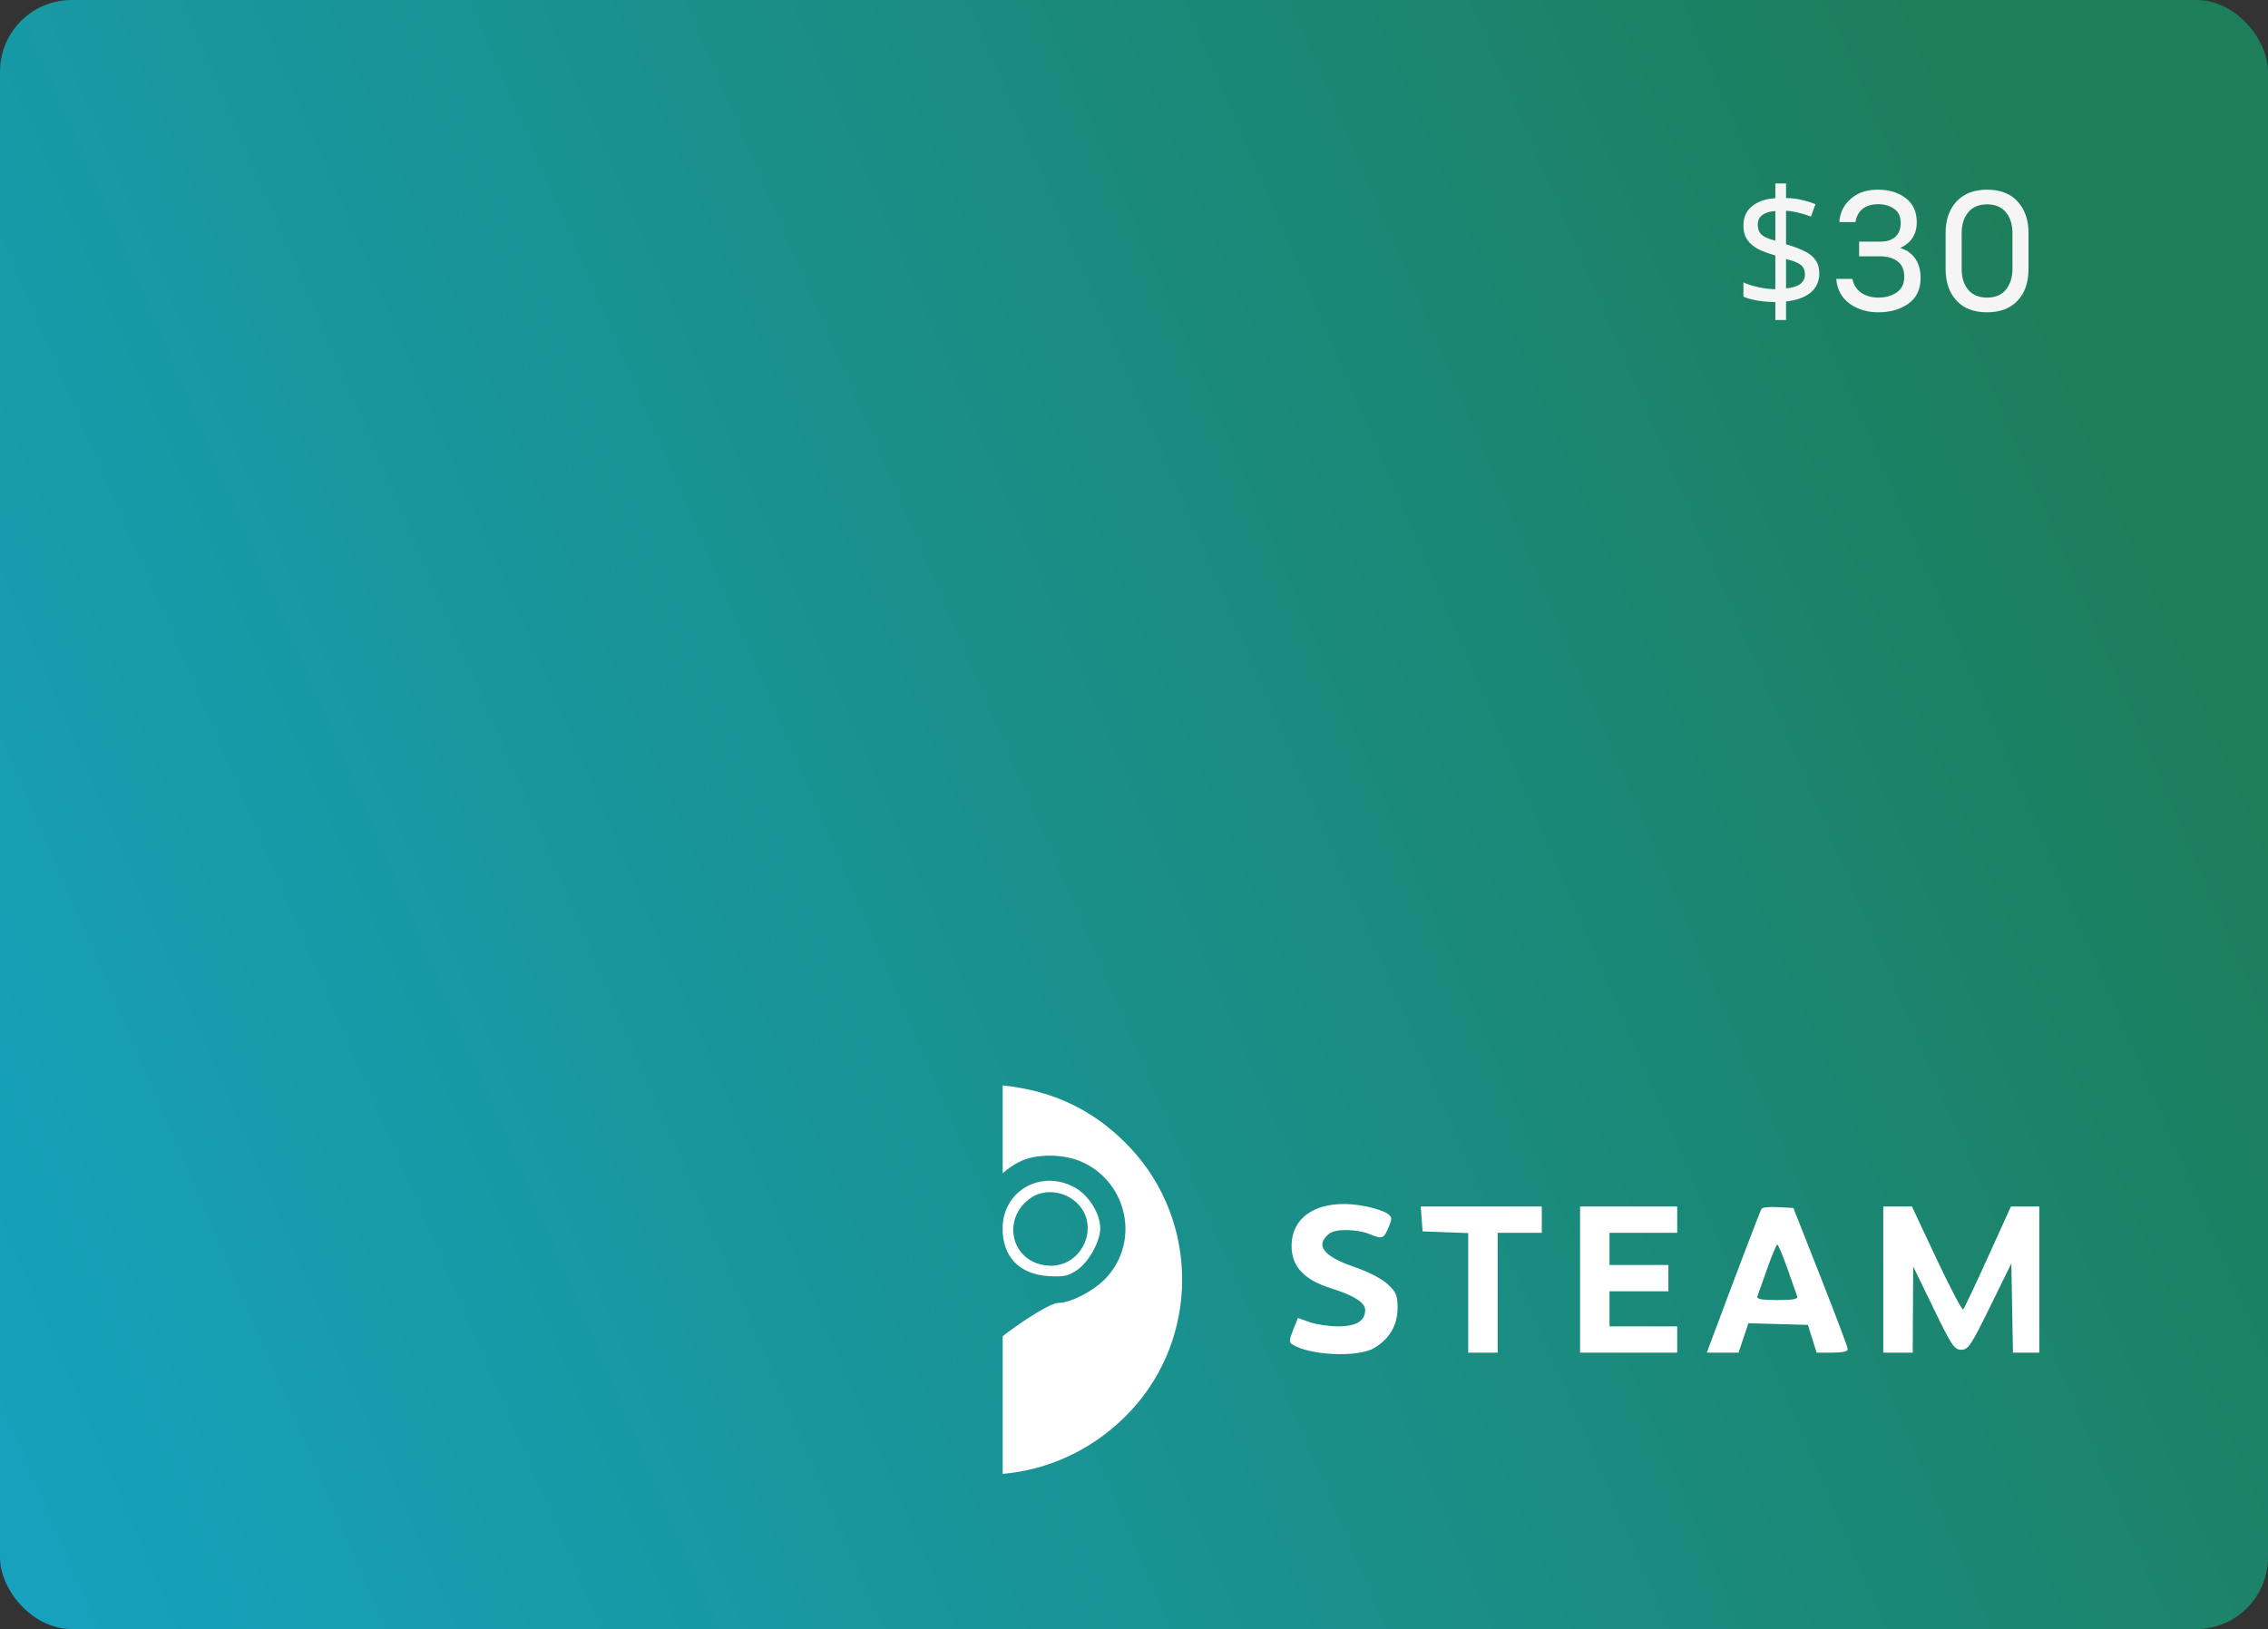<svg width="380" height="273" viewBox="0 0 380 273" fill="none" xmlns="http://www.w3.org/2000/svg">
<rect x="0" y="0" width="380" height="273" fill="#333333" stroke="none"/>
<rect width="380" height="273" rx="12" fill="url(#paint0_linear_58_1807)"/>
<path d="M297.457 50.628C296.43 50.609 295.431 50.525 294.46 50.376C293.49 50.208 292.706 49.984 292.108 49.704V47.324C292.743 47.623 293.555 47.884 294.544 48.108C295.534 48.332 296.504 48.453 297.457 48.472V42.816C296.542 42.555 295.739 42.275 295.048 41.976C294.376 41.659 293.826 41.304 293.396 40.912C292.967 40.52 292.64 40.072 292.416 39.568C292.211 39.045 292.108 38.448 292.108 37.776C292.108 36.861 292.323 36.077 292.752 35.424C293.2 34.771 293.826 34.257 294.628 33.884C295.431 33.492 296.374 33.268 297.457 33.212V30.748H299.248V33.184C300.238 33.203 301.134 33.315 301.936 33.52C302.758 33.707 303.505 33.94 304.177 34.22L303.421 36.292C302.823 36.049 302.16 35.844 301.432 35.676C300.723 35.489 299.995 35.368 299.248 35.312V40.94C300.48 41.295 301.507 41.677 302.328 42.088C303.15 42.48 303.766 42.975 304.177 43.572C304.606 44.151 304.821 44.907 304.821 45.84C304.821 47.147 304.335 48.211 303.364 49.032C302.394 49.835 301.022 50.329 299.248 50.516V53.624H297.457V50.628ZM299.248 48.332C300.35 48.22 301.153 47.968 301.657 47.576C302.16 47.165 302.412 46.643 302.412 46.008C302.412 45.541 302.319 45.159 302.132 44.86C301.946 44.543 301.619 44.272 301.153 44.048C300.705 43.824 300.07 43.609 299.248 43.404V48.332ZM297.457 35.368C296.784 35.405 296.234 35.527 295.804 35.732C295.375 35.919 295.048 36.171 294.824 36.488C294.619 36.805 294.516 37.169 294.516 37.58C294.516 38.065 294.6 38.485 294.768 38.84C294.955 39.176 295.263 39.465 295.692 39.708C296.122 39.932 296.71 40.137 297.457 40.324V35.368ZM321.796 46.568C321.796 48.491 321.105 49.937 319.724 50.908C318.361 51.86 316.691 52.336 314.712 52.336C312.845 52.336 311.24 51.851 309.896 50.88C308.552 49.891 307.805 48.509 307.656 46.736H310.372C310.577 47.763 311.081 48.547 311.884 49.088C312.687 49.611 313.629 49.872 314.712 49.872C315.944 49.872 316.971 49.583 317.792 49.004C318.632 48.425 319.052 47.557 319.052 46.4C319.052 45.205 318.679 44.337 317.932 43.796C317.204 43.236 316.224 42.956 314.992 42.956H311.492V40.492H315.076C316.121 40.492 316.943 40.231 317.54 39.708C318.156 39.167 318.464 38.383 318.464 37.356C318.464 36.311 318.1 35.527 317.372 35.004C316.644 34.481 315.739 34.22 314.656 34.22C313.629 34.22 312.78 34.472 312.108 34.976C311.455 35.48 311.044 36.227 310.876 37.216H308.188C308.244 36.096 308.599 35.097 309.252 34.22C309.924 33.343 310.783 32.689 311.828 32.26C312.631 31.943 313.564 31.784 314.628 31.784C316.495 31.784 318.044 32.251 319.276 33.184C320.527 34.117 321.152 35.471 321.152 37.244C321.152 39.26 320.228 40.697 318.38 41.556C318.753 41.668 319.145 41.836 319.556 42.06C321.049 43.012 321.796 44.515 321.796 46.568ZM332.929 31.784C335.15 31.784 336.858 32.447 338.053 33.772C339.266 35.097 339.873 36.852 339.873 39.036V45.084C339.873 47.343 339.257 49.116 338.025 50.404C336.811 51.692 335.113 52.336 332.929 52.336C330.707 52.336 328.99 51.673 327.777 50.348C326.582 49.023 325.985 47.268 325.985 45.084V39.036C325.985 36.815 326.601 35.051 327.833 33.744C329.065 32.437 330.763 31.784 332.929 31.784ZM332.929 49.872C334.329 49.872 335.383 49.424 336.093 48.528C336.821 47.613 337.185 46.456 337.185 45.056V39.064C337.185 37.627 336.821 36.469 336.093 35.592C335.365 34.696 334.31 34.248 332.929 34.248C331.529 34.248 330.465 34.705 329.737 35.62C329.027 36.516 328.673 37.664 328.673 39.064V45.056C328.673 46.493 329.037 47.66 329.765 48.556C330.511 49.433 331.566 49.872 332.929 49.872Z" fill="#F5F5F5"/>
<g clip-path="url(#clip0_58_1807)">
<path fill-rule="evenodd" clip-rule="evenodd" d="M171.024 182.326C178.281 183.631 184.346 186.96 189.46 192.445C200.935 204.75 200.935 224.125 189.46 236.43C178.397 248.294 161 250.539 147.197 241.884C141.636 238.397 136.321 231.937 134.275 226.179C133.865 225.024 133.607 224.001 133.703 223.906C133.799 223.811 136.503 224.813 139.712 226.132C145.064 228.334 145.626 228.688 146.507 230.422C147.802 232.972 148.74 233.96 150.906 235.057C152.929 236.083 156.397 236.267 158.538 235.464C161.411 234.386 164.573 230.144 164.602 227.329C164.617 225.891 175.264 218.358 177.291 218.35C179.468 218.343 183.434 216.245 185.432 214.044C190.919 208.001 188.949 198.365 181.5 194.817C178.35 193.317 173.564 193.274 170.752 194.721C166.835 196.737 163.662 201.06 163.637 204.416C163.629 205.465 162.453 207.595 159.649 211.64C156.386 216.345 155.452 217.376 154.454 217.376C153.784 217.376 152.419 217.714 151.42 218.129C149.606 218.882 149.592 218.878 140.835 215.313L132.066 211.744L132.344 210.03C134.636 195.922 144.931 185.111 158.694 182.359C162.895 181.52 166.486 181.51 171.024 182.326ZM179.922 198.915C182.349 200.189 184.342 203.312 184.342 205.84C184.342 208.07 182.387 211.56 180.396 212.885C178.951 213.846 178.184 214.004 175.689 213.851C170.806 213.553 167.983 210.634 167.983 205.884C167.983 199.636 174.287 195.956 179.922 198.915ZM172.847 200.658C168.026 203.814 169.079 210.739 174.564 211.947C181.448 213.463 185.262 204.337 179.262 200.706C177.276 199.503 174.641 199.483 172.847 200.658ZM229.147 202.223C230.487 202.509 231.98 203.03 232.464 203.382C233.244 203.948 233.271 204.2 232.701 205.567C231.85 207.607 231.613 207.703 229.54 206.843C227.394 205.953 223.773 205.89 222.73 206.724C220.299 208.669 221.645 210.496 226.833 212.289C229.316 213.148 231.514 214.281 232.519 215.222C233.949 216.561 234.158 217.067 234.158 219.197C234.158 222.099 232.802 224.407 230.21 225.919C227.453 227.527 219.411 227.157 216.498 225.288C215.976 224.954 216.007 224.497 216.66 222.875L217.466 220.875L219.462 221.574C220.56 221.958 222.689 222.273 224.193 222.273C227.259 222.273 228.732 221.378 228.732 219.513C228.732 218.293 226.841 217.093 223.06 215.913C218.509 214.494 216.401 212.244 216.401 208.806C216.401 203.357 221.677 200.633 229.147 202.223ZM258.326 204.398V206.602H254.627H250.927V216.641V226.68H248.461H245.995V216.662V206.643L242.173 206.5L238.35 206.357L238.199 204.276L238.047 202.194H248.186H258.326V204.398ZM281.014 204.398V206.602H275.342H269.67V209.295V211.989H274.602H279.535V214.192V216.396H274.602H269.67V219.335V222.273H275.342H281.014V224.476V226.68H272.876H264.738V214.437V202.194H272.876H281.014V204.398ZM305.018 213.948C307.514 220.277 309.57 225.732 309.589 226.068C309.611 226.485 308.785 226.68 306.996 226.68H304.369L303.643 224.354L302.916 222.028L297.929 221.889L292.942 221.75L292.117 224.215L291.293 226.68H288.632H285.971L287.39 222.885C291.669 211.435 294.911 202.941 295.143 202.569C295.288 202.336 296.548 202.212 297.943 202.293L300.48 202.439L305.018 213.948ZM324.476 210.987C326.747 215.823 328.753 219.625 328.933 219.435C329.114 219.245 330.985 215.288 333.092 210.642L336.924 202.194H339.302H341.681V214.437V226.68H339.474H337.268L337.132 219.212L336.996 211.744L333.445 218.967C330.224 225.523 329.776 226.19 328.61 226.19C327.443 226.19 327.011 225.545 323.937 219.212L320.55 212.234L320.512 219.457L320.473 226.68H318.006H315.54V214.437V202.194H317.943H320.346L324.476 210.987ZM296.092 212.601C295.307 214.823 294.565 216.917 294.445 217.253C294.283 217.706 295.15 217.865 297.784 217.865C300.418 217.865 301.285 217.706 301.123 217.253C301.003 216.917 300.261 214.823 299.476 212.601C298.691 210.379 297.929 208.561 297.784 208.561C297.639 208.561 296.877 210.379 296.092 212.601ZM158.166 220.682C163.022 223.141 163.329 229.383 158.744 232.425C156.52 233.9 153.467 233.903 151.283 232.434C148.583 230.618 148.88 229.95 151.867 231.119C155.225 232.432 157.735 231.869 159.209 229.47C161.189 226.245 159.97 223.269 155.947 221.502C154.473 220.855 153.268 220.214 153.268 220.075C153.268 219.482 156.615 219.897 158.166 220.682Z" fill="white"/>
</g>
<defs>
<linearGradient id="paint0_linear_58_1807" x1="-36.5" y1="246.5" x2="357" y2="77" gradientUnits="userSpaceOnUse">
<stop stop-color="#15A5C5"/>
<stop offset="1" stop-color="#1D7E5B"/>
</linearGradient>
<clipPath id="clip0_58_1807">
<rect width="174.4" height="67.077" fill="white" transform="translate(168 180.923)"/>
</clipPath>
</defs>
</svg>
